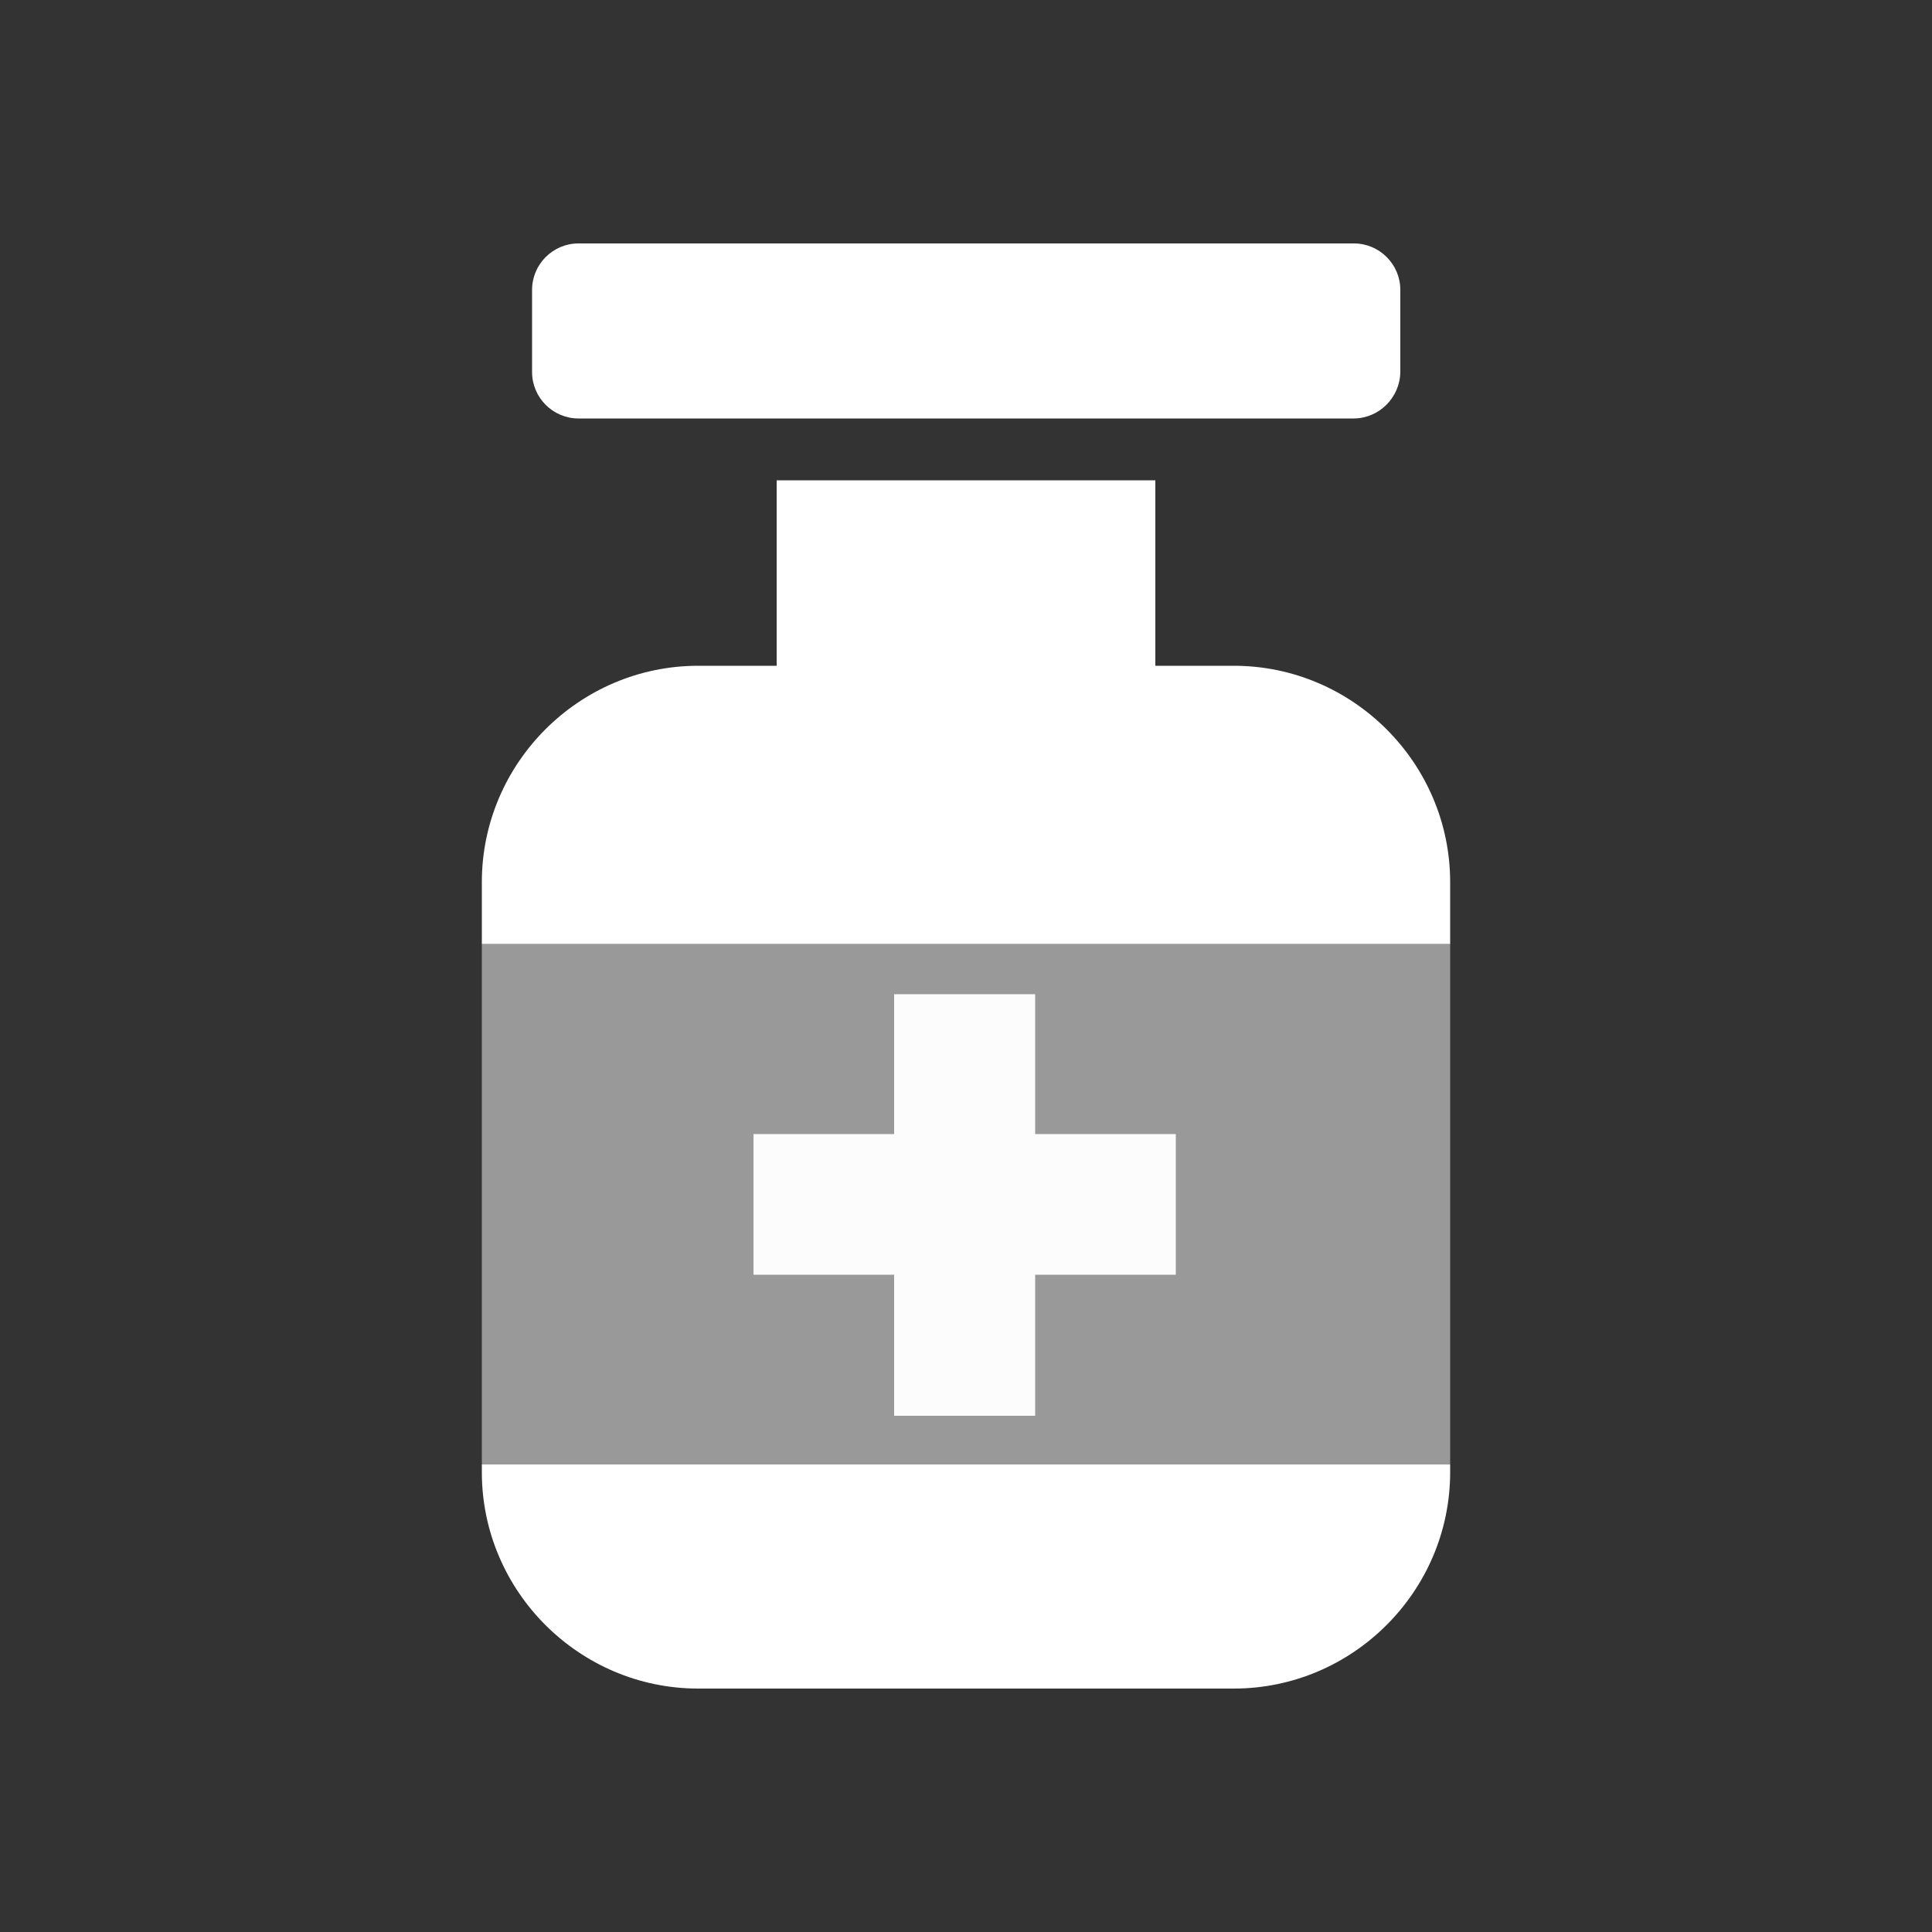 <?xml version="1.0" encoding="utf-8"?>
<!-- Generator: Adobe Illustrator 21.0.2, SVG Export Plug-In . SVG Version: 6.00 Build 0)  -->
<svg version="1.1" xmlns="http://www.w3.org/2000/svg" xmlns:xlink="http://www.w3.org/1999/xlink" x="0px" y="0px"
	 viewBox="0 0 500 500" style="enable-background:new 0 0 500 500;" xml:space="preserve">
<rect x="0" y="0" width="500" height="500" fill="#333333" stroke="none"/>
<style type="text/css">
	.st0{display:none;}
	.st1{display:inline;}
	.st2{opacity:0.5;fill:#FFFFFF;}
	.st3{fill:#FFFFFF;}
	.st4{fill:#FCFCFC;}
</style>
<g id="Layer_1" class="st0">
	<circle class="st1" cx="250" cy="250" r="250"/>
</g>
<g id="Layer_2">
	<rect x="124.7" y="244.3" class="st2" width="250.6" height="134.7"/>
	<path class="st3" d="M350.3,108.3H149.7c-6.6,0-12-5.4-12-12V75c0-6.6,5.4-12,12-12h200.7c6.6,0,12,5.4,12,12v21.3
		C362.3,102.9,356.9,108.3,350.3,108.3z"/>
	<g>
		<path class="st3" d="M375.3,244.3v-16c0-30.8-25.2-56-56-56H299v-48h-98v48h-20.3c-30.8,0-56,25.2-56,56v16H375.3z"/>
		<path class="st3" d="M124.7,379v2c0,30.8,25.2,56,56,56h138.6c30.8,0,56-25.2,56-56v-2H124.7z"/>
	</g>
	<polygon class="st4" points="267.9,293.5 267.9,257.3 231.4,257.3 231.4,293.5 195,293.5 195,329.9 231.4,329.9 231.4,366.4 
		267.9,366.4 267.9,329.9 304.3,329.9 304.3,293.5 	"/>
</g>
</svg>
